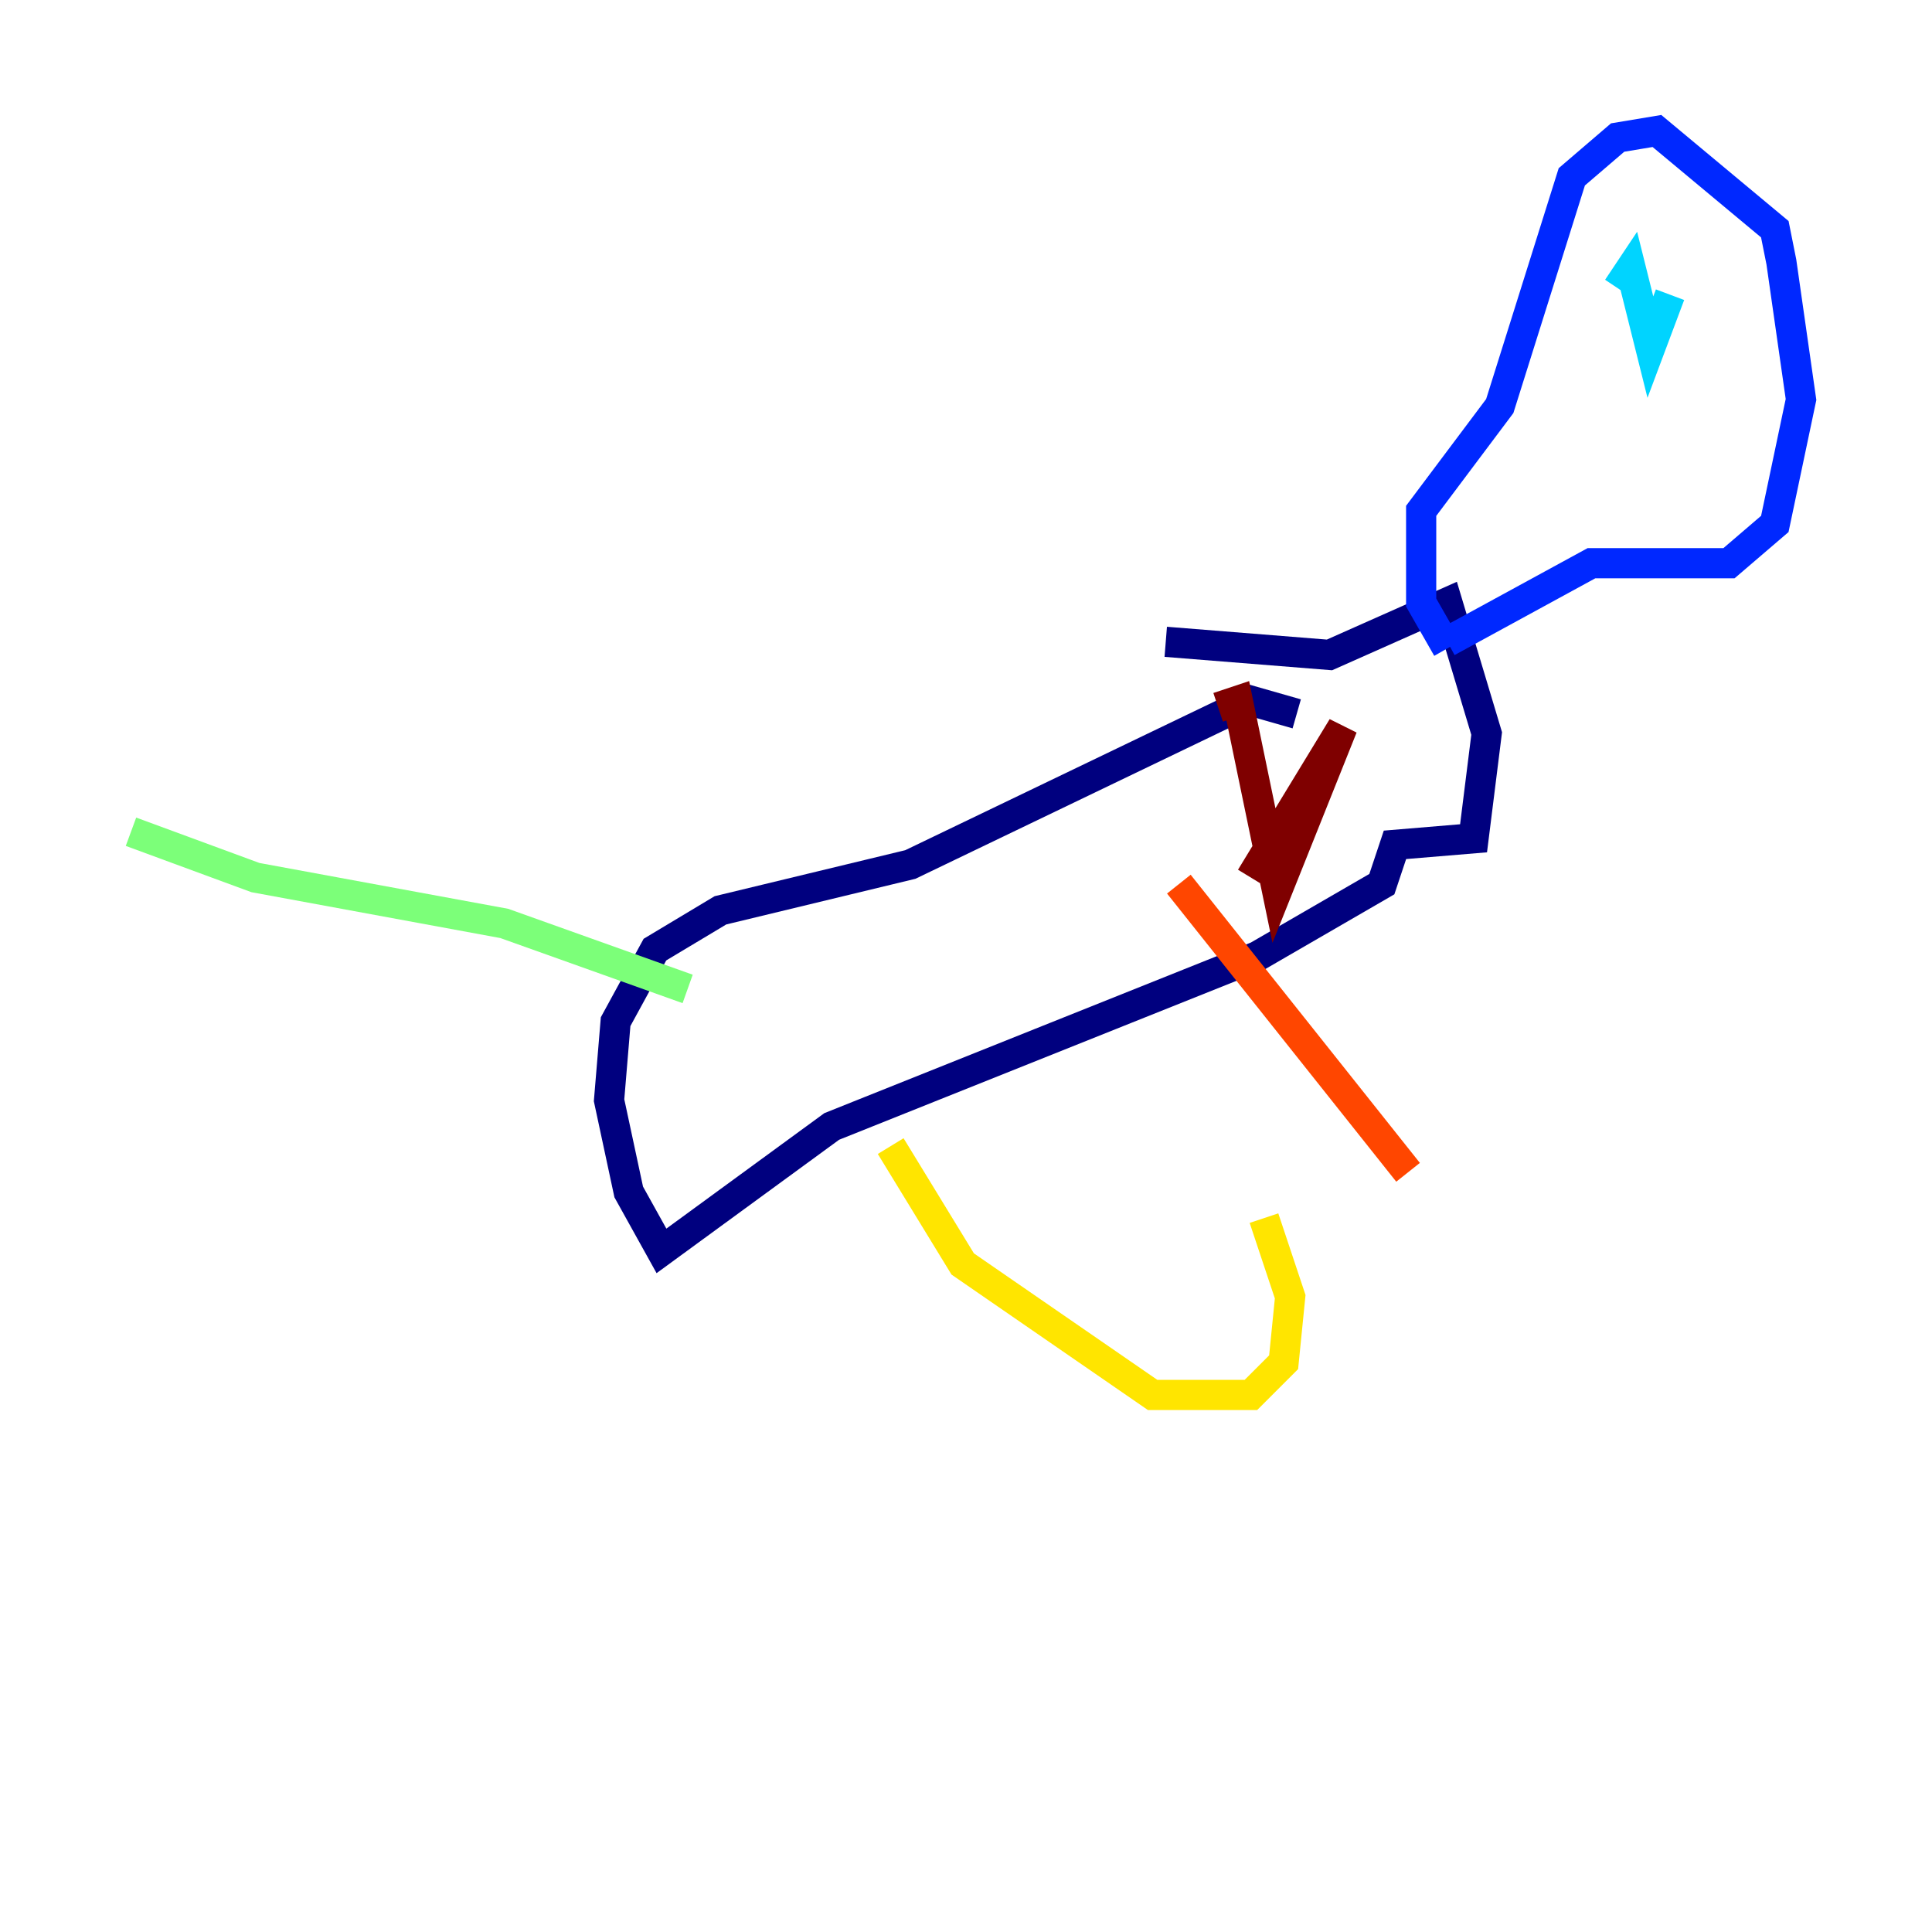 <?xml version="1.0" encoding="utf-8" ?>
<svg baseProfile="tiny" height="128" version="1.2" viewBox="0,0,128,128" width="128" xmlns="http://www.w3.org/2000/svg" xmlns:ev="http://www.w3.org/2001/xml-events" xmlns:xlink="http://www.w3.org/1999/xlink"><defs /><polyline fill="none" points="85.912,47.295 82.875,46.427 60.312,57.275 47.729,60.312 43.39,62.915 40.786,67.688 40.352,72.895 41.654,78.969 43.824,82.875 55.105,74.63 83.308,63.349 91.552,58.576 92.42,55.973 97.627,55.539 98.495,48.597 95.891,39.919 88.081,43.39 77.234,42.522" stroke="#00007f" stroke-width="2" /><polyline fill="none" points="95.891,42.522 105.437,37.315 114.549,37.315 117.586,34.712 119.322,26.468 118.02,17.356 117.586,15.186 109.776,8.678 107.173,9.112 104.136,11.715 99.363,26.902 94.156,33.844 94.156,39.919 95.891,42.956" stroke="#0028ff" stroke-width="2" /><polyline fill="none" points="110.644,19.525 109.342,22.997 108.041,17.79 107.173,19.091" stroke="#00d4ff" stroke-width="2" /><polyline fill="none" points="45.559,65.519 33.41,61.18 16.922,58.142 8.678,55.105" stroke="#7cff79" stroke-width="2" /><polyline fill="none" points="59.01,75.932 63.783,83.742 76.366,92.42 82.875,92.42 85.044,90.251 85.478,85.912 83.742,80.705" stroke="#ffe500" stroke-width="2" /><polyline fill="none" points="78.102,58.576 93.288,77.668" stroke="#ff4600" stroke-width="2" /><polyline fill="none" points="80.705,46.861 82.007,46.427 84.61,59.01 88.949,48.163 82.875,58.142" stroke="#7f0000" stroke-width="2" /></svg>